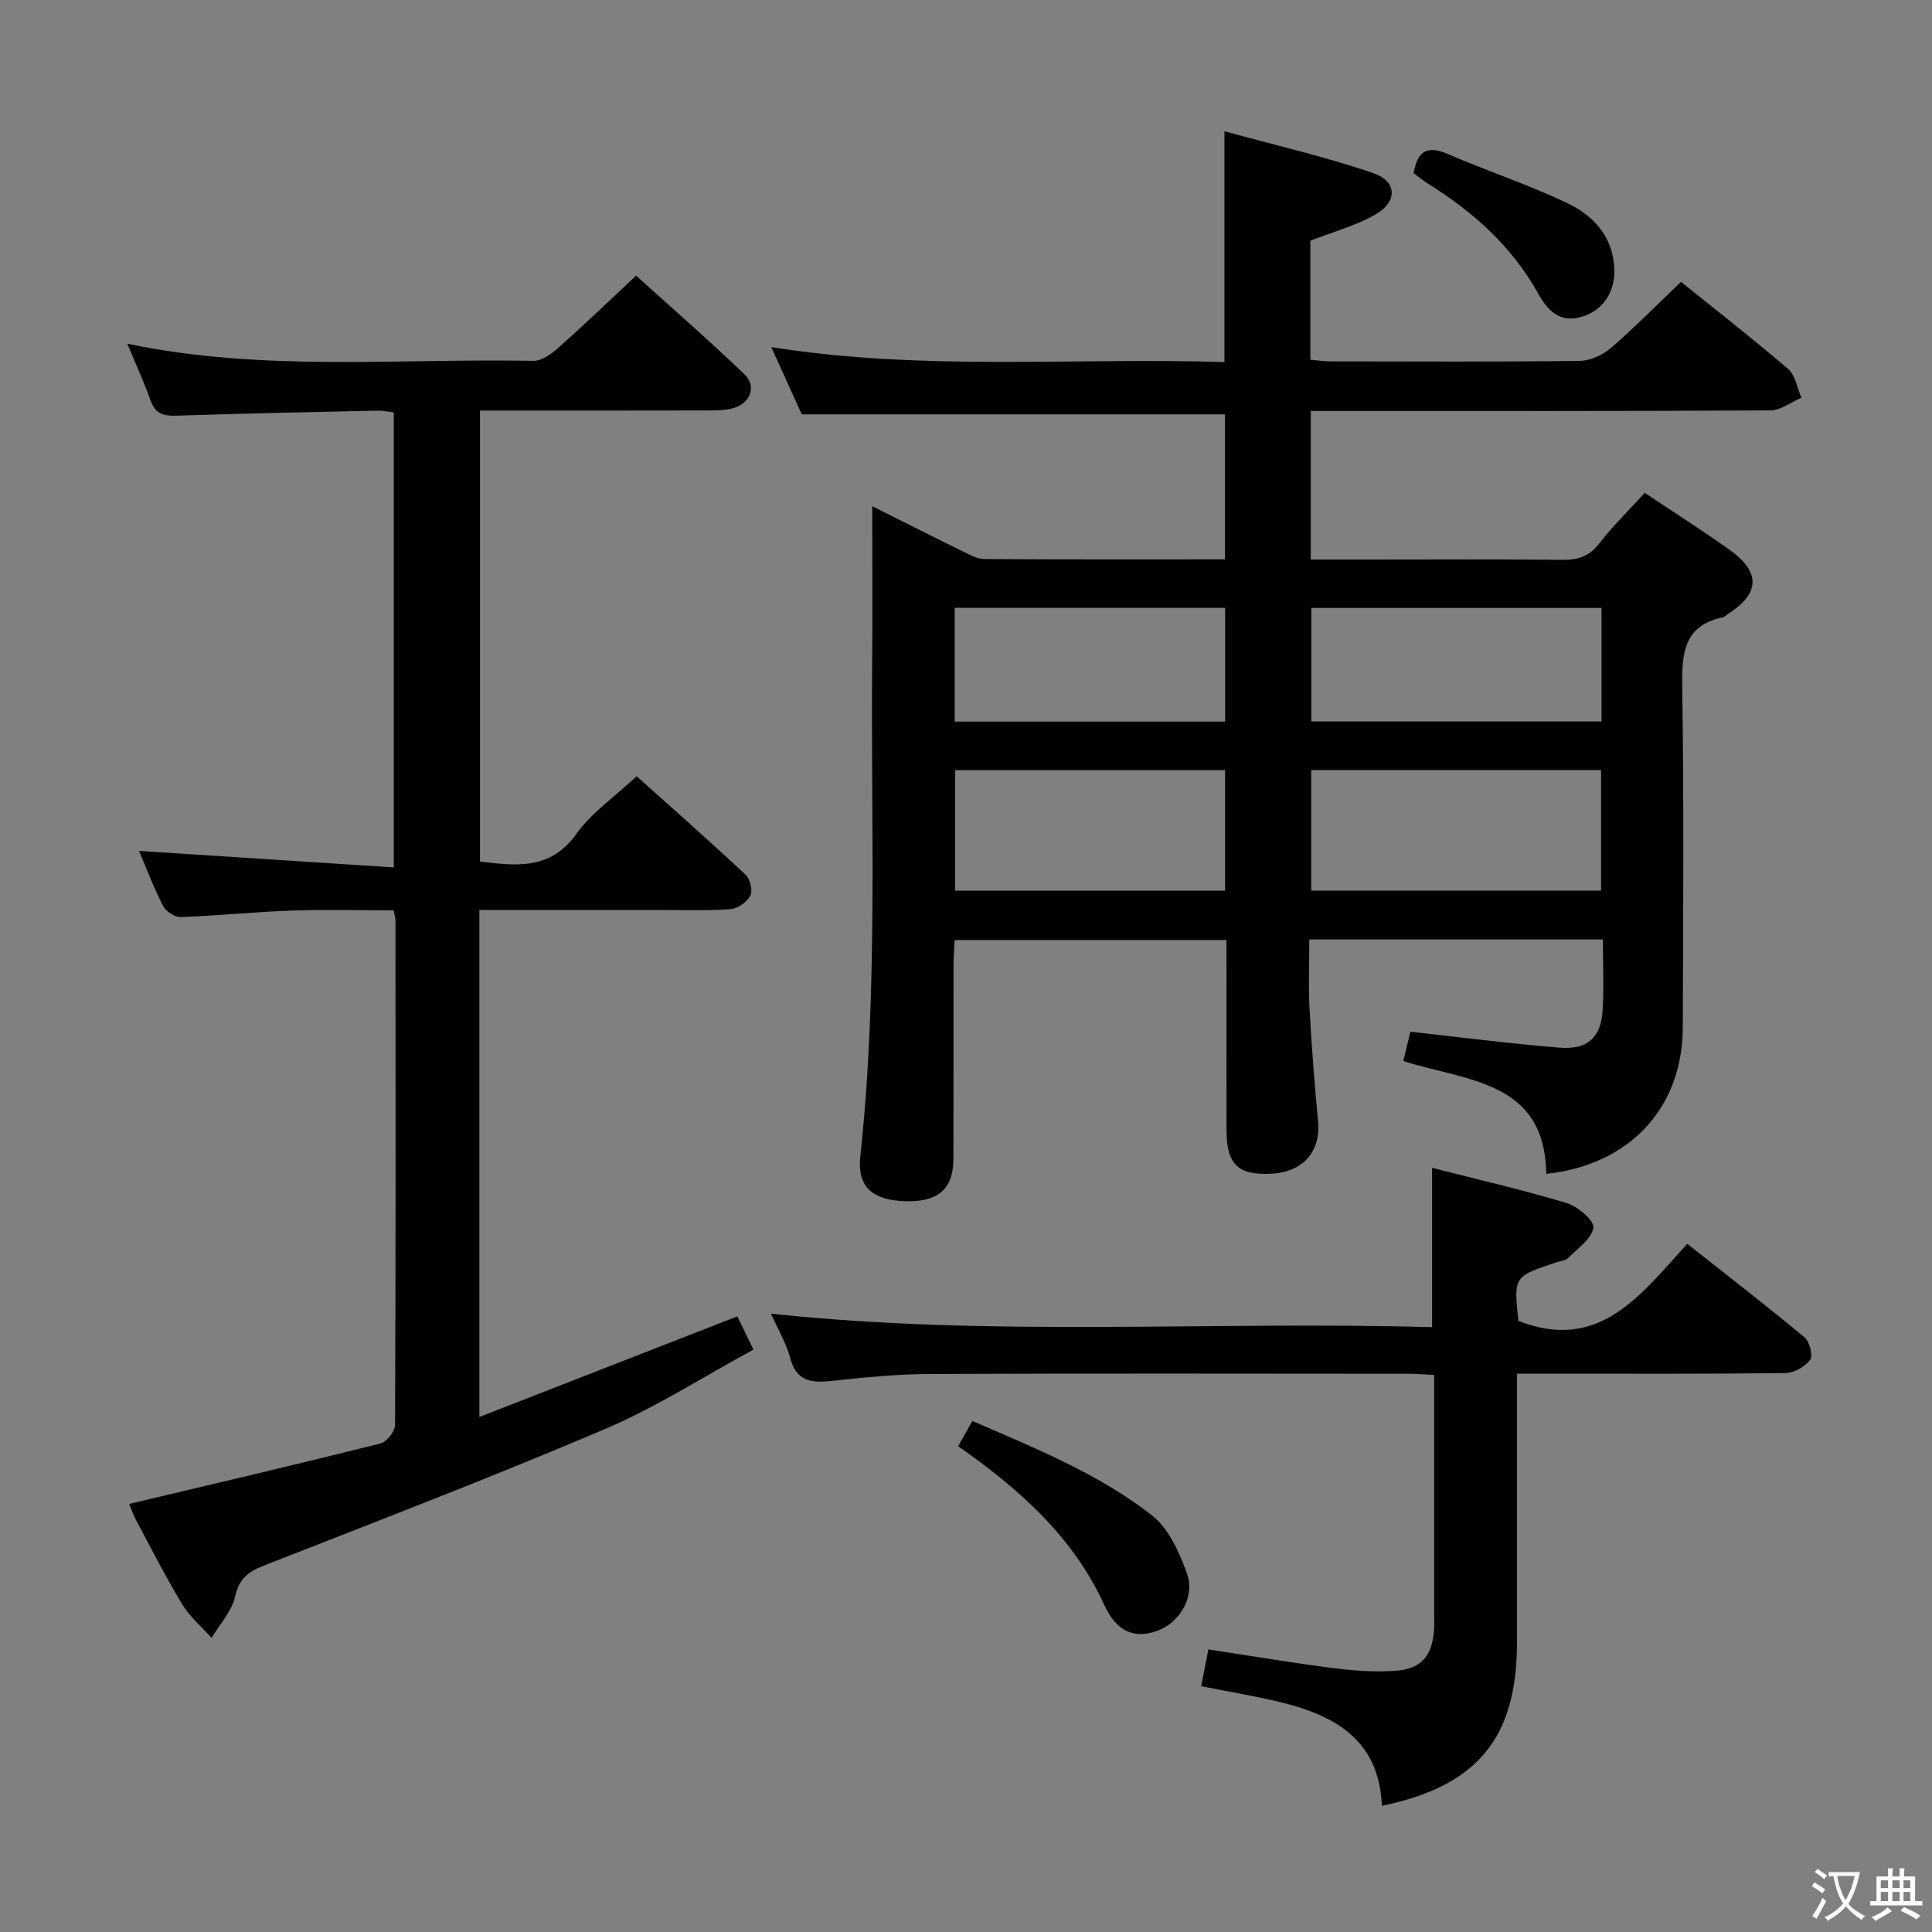 <svg enable-background="new 0 0 400 400" viewBox="0 0 400 400" xmlns="http://www.w3.org/2000/svg"><rect x="0" y="0" width="400" height="400" fill="#808080" stroke="none"/><path d="m377.9 391.2c-.2.3-.4.5-.6.8-.7-.6-1.4-1-2.2-1.5.2-.3.4-.5.5-.8.6.4 1.4.8 2.3 1.5zm-1.8 6.1c-.2-.2-.5-.4-.9-.6.4-.6.8-1.2 1.2-1.9s.7-1.3.9-1.9c.3.3.5.5.8.7-.7 1.3-1.4 2.6-2 3.7zm2.2-9c-.3.3-.5.5-.6.8-.6-.6-1.3-1.1-2-1.5.3-.3.5-.5.6-.7.6.5 1.3.9 2 1.4zm.3.2v-.9h2 4.5c-.3 1.3-.6 2.5-1 3.6s-.9 2.1-1.4 3c.4.5 1 1 1.6 1.4s1.2.8 1.9 1.1c-.3.2-.5.4-.8.8-.4-.3-1-.7-1.6-1.2s-1.2-1.1-1.6-1.6c-.5.6-1.1 1.1-1.7 1.6s-1.4.9-2.1 1.4c-.1-.3-.3-.5-.7-.8.6-.2 1.2-.5 1.9-1s1.4-1.1 2-1.8c-.5-.8-.9-1.6-1.2-2.5s-.6-2-.8-3.2c-.4.1-.7.1-1 .1zm2.5 2.7c.3 1 .7 1.7 1 2.2.3-.5.6-1.1 1-2s.6-1.9.9-3h-3.2-.4c.1.9.3 1.8.7 2.8z" fill="#fbfcfa"/><path d="m396.5 388.5v1.5 3.6h1.5v.9c-.4 0-1 0-1.7 0h-7.9c-.5 0-.9 0-1.2 0v-.9h1.3v-3.5c0-.7 0-1.2 0-1.6h2.4c0-.8 0-1.4 0-1.7h1c0 .3-.1.8-.1 1.7h1.5c0-.8 0-1.4 0-1.7h1c0 .3-.1.9-.1 1.7zm-8.2 9.2c-.2-.3-.5-.5-.8-.8.8-.3 1.4-.6 1.9-.9s1-.7 1.4-1.1c.3.3.6.5.9.8-1.6 1-2.8 1.6-3.4 2zm2.6-6.8v-1.6h-1.5v1.6zm0 2.7v-1.9h-1.5v1.9zm2.4-2.7v-1.6h-1.5v1.6zm0 2.7v-1.9h-1.5v1.9zm.2 2 .7-.8c.4.2.9.5 1.6.8s1.3.7 1.8 1c-.3.3-.5.5-.8.8-.4-.3-1.5-1-3.3-1.8zm2-4.7v-1.6h-1.4v1.6zm0 2.7v-1.9h-1.4v1.9z" fill="#fbfcfa"/><g fill="#010100"><path d="m290.54 219.68c.61-2.5 1.06-4.4 1.47-6.07 10.51 1.15 20.69 2.48 30.91 3.3 5.77.46 8.52-2.09 8.88-7.68.3-4.78.06-9.59.06-14.72-20.27 0-40.17 0-60.78 0 0 4.83-.21 9.6.05 14.34.42 7.8 1.04 15.58 1.76 23.36.57 6.18-3.09 10.43-9.6 10.79-6.94.38-9.33-1.88-9.35-8.97-.03-12.99-.01-25.98-.01-39.41-18.77 0-37.29 0-56.28 0-.08 1.78-.23 3.57-.23 5.35-.02 13.33.02 26.66-.03 39.99-.02 6.24-3.19 8.95-9.94 8.74-6.95-.22-10.01-3.05-9.33-9.34 3.71-34.2 2.15-68.51 2.46-102.78.09-10.32.01-20.63.01-31.77 6.57 3.29 12.56 6.32 18.58 9.26 1.47.72 3.06 1.65 4.6 1.67 16.48.12 32.95.07 49.83.07 0-10.17 0-20.07 0-30.02-28.87 0-57.9 0-87.6 0-1.77-3.9-3.87-8.54-6.32-13.93 31.49 5.01 62.54 2.13 93.83 3.1 0-15.8 0-31.16 0-47.78 10.37 2.85 20.78 5.23 30.83 8.67 4.93 1.68 5.03 5.91.48 8.53-4.09 2.35-8.8 3.61-13.52 5.46v24.64c1.4.12 2.82.34 4.24.34 17.16.02 34.32.11 51.48-.1 2.19-.03 4.77-1.19 6.46-2.64 4.91-4.23 9.47-8.87 14.55-13.73 7.11 5.73 14.81 11.72 22.2 18.07 1.5 1.29 1.85 3.92 2.73 5.93-2.15.91-4.3 2.61-6.45 2.62-29.66.17-59.31.12-88.97.12-1.96 0-3.92 0-6.16 0v30.76h12.06c13.33 0 26.66-.09 39.99.06 3.24.04 5.6-.7 7.68-3.39 2.84-3.67 6.19-6.93 9.42-10.48 5.9 3.94 11.79 7.69 17.48 11.73 6.62 4.69 6.4 9.13-.39 13.43-.28.18-.51.52-.8.58-8.25 1.68-8.63 7.48-8.53 14.5.35 23.49.2 46.98.11 70.48-.06 16.62-10.98 28.42-28.27 30.28-.24-19.31-16.36-19.17-29.59-23.36zm-19.07-60.25v24.96h60.02c0-8.53 0-16.62 0-24.96-20.09 0-39.86 0-60.02 0zm60.11-33.56c-20.25 0-40.26 0-60.09 0v23.5h60.09c0-8.06 0-15.67 0-23.5zm-133.82 33.57v24.97h55.88c0-8.51 0-16.61 0-24.97-18.71 0-37.11 0-55.88 0zm-.11-10.04h56c0-8.14 0-15.86 0-23.56-18.85 0-37.35 0-56 0z"/><path d="m99.25 188.41v104.96c18.02-7.03 35.51-13.85 53.4-20.83 1.02 2.09 2.01 4.13 3.35 6.88-10.35 5.6-20.16 11.94-30.75 16.45-23.34 9.94-47.04 19.03-70.67 28.29-3.23 1.27-5.07 2.7-5.9 6.38-.69 3.06-3.17 5.72-4.87 8.56-2.07-2.31-4.54-4.38-6.11-6.99-3.44-5.68-6.45-11.62-9.58-17.49-.67-1.27-1.1-2.66-1.35-3.25 17.54-4.17 34.79-8.2 51.97-12.5 1.3-.32 3.05-2.51 3.05-3.83.16-34.82.11-69.65.09-104.47 0-.48-.17-.97-.38-2.09-7.02 0-14.15-.2-21.25.05-7.62.27-15.23 1.07-22.85 1.34-1.22.04-3.06-1.18-3.64-2.31-1.96-3.82-3.47-7.87-4.97-11.39 17.43 1.13 34.85 2.26 52.74 3.42 0-32 0-62.9 0-94.21-1.05-.11-2.31-.39-3.56-.36-13.81.3-27.62.58-41.42 1.04-2.64.09-4.37-.34-5.35-3.08-1.37-3.86-3.09-7.59-4.85-11.82 28.2 5.89 56.2 3 84.05 3.55 1.67.03 3.64-1.32 5.02-2.54 5.35-4.75 10.51-9.71 16.28-15.1 7.03 6.36 14.89 13.2 22.41 20.4 2.55 2.44 1.32 5.92-2.12 6.98-1.7.52-3.6.53-5.41.53-15.63.04-31.26.02-47.2.02v93.38c7.5.88 14.54 1.83 19.96-5.74 3.13-4.37 7.85-7.61 12.47-11.93 7.17 6.43 14.97 13.31 22.57 20.4.94.87 1.51 3.27.98 4.3-.69 1.33-2.61 2.72-4.09 2.82-4.97.36-9.99.17-14.99.17-10.5.01-20.99 0-31.49 0-1.79.01-3.57.01-5.54.01z"/><path d="m314.07 284.41c0 19.11.01 37.42 0 55.74-.01 19.67-8.2 29.66-27.97 33.72-.57-14.07-10.29-19-22.07-21.71-4.96-1.14-9.98-1.99-15.34-3.05.54-2.75.97-4.96 1.49-7.62 8.78 1.34 17.25 2.77 25.76 3.86 4.24.54 8.58.87 12.83.58 5.44-.37 7.65-2.95 8.12-8.22.09-.99.04-2 .04-3 0-16.48 0-32.96 0-50.03-1.9-.1-3.64-.26-5.39-.26-32.98-.02-65.96-.09-98.94.05-6.8.03-13.61.69-20.37 1.43-4.23.47-7.34.14-8.63-4.76-.78-2.98-2.46-5.74-3.98-9.16 45.98 4.92 91.47 1.47 136.88 2.8 0-11.33 0-21.89 0-32.99 9.31 2.38 18.67 4.52 27.85 7.28 2.29.69 5.77 3.66 5.55 5.09-.37 2.33-3.27 4.31-5.23 6.3-.52.53-1.52.59-2.31.85-8.98 2.96-8.98 2.96-7.99 12.16 16.76 6.58 25.31-5.39 34.96-15.95 8.29 6.55 16.39 12.81 24.26 19.35 1.06.88 1.81 3.83 1.18 4.68-1.08 1.43-3.36 2.71-5.15 2.73-16.32.2-32.65.12-48.97.12-1.98.01-3.95.01-6.58.01z"/><path d="m198.38 299.42c1.08-1.92 1.88-3.34 2.94-5.22 12.99 5.64 26.08 10.87 37.19 19.55 3.47 2.71 5.68 7.66 7.24 12.03 1.72 4.8-1.48 10.05-5.9 11.77-4.77 1.86-8.62.42-11.22-5.25-6.46-14.13-17.52-23.94-30.25-32.88z"/><path d="m292.67 35.84c.78-4.31 2.6-5.87 6.91-4.02 8.22 3.54 16.77 6.37 24.85 10.2 5.57 2.64 9.66 7.1 9.8 13.94.1 4.73-2.54 8.49-6.97 9.69-4.41 1.2-6.89-1.43-8.78-4.83-5.4-9.73-13.35-16.88-22.67-22.69-1.12-.7-2.12-1.55-3.14-2.29z"/></g></svg>
